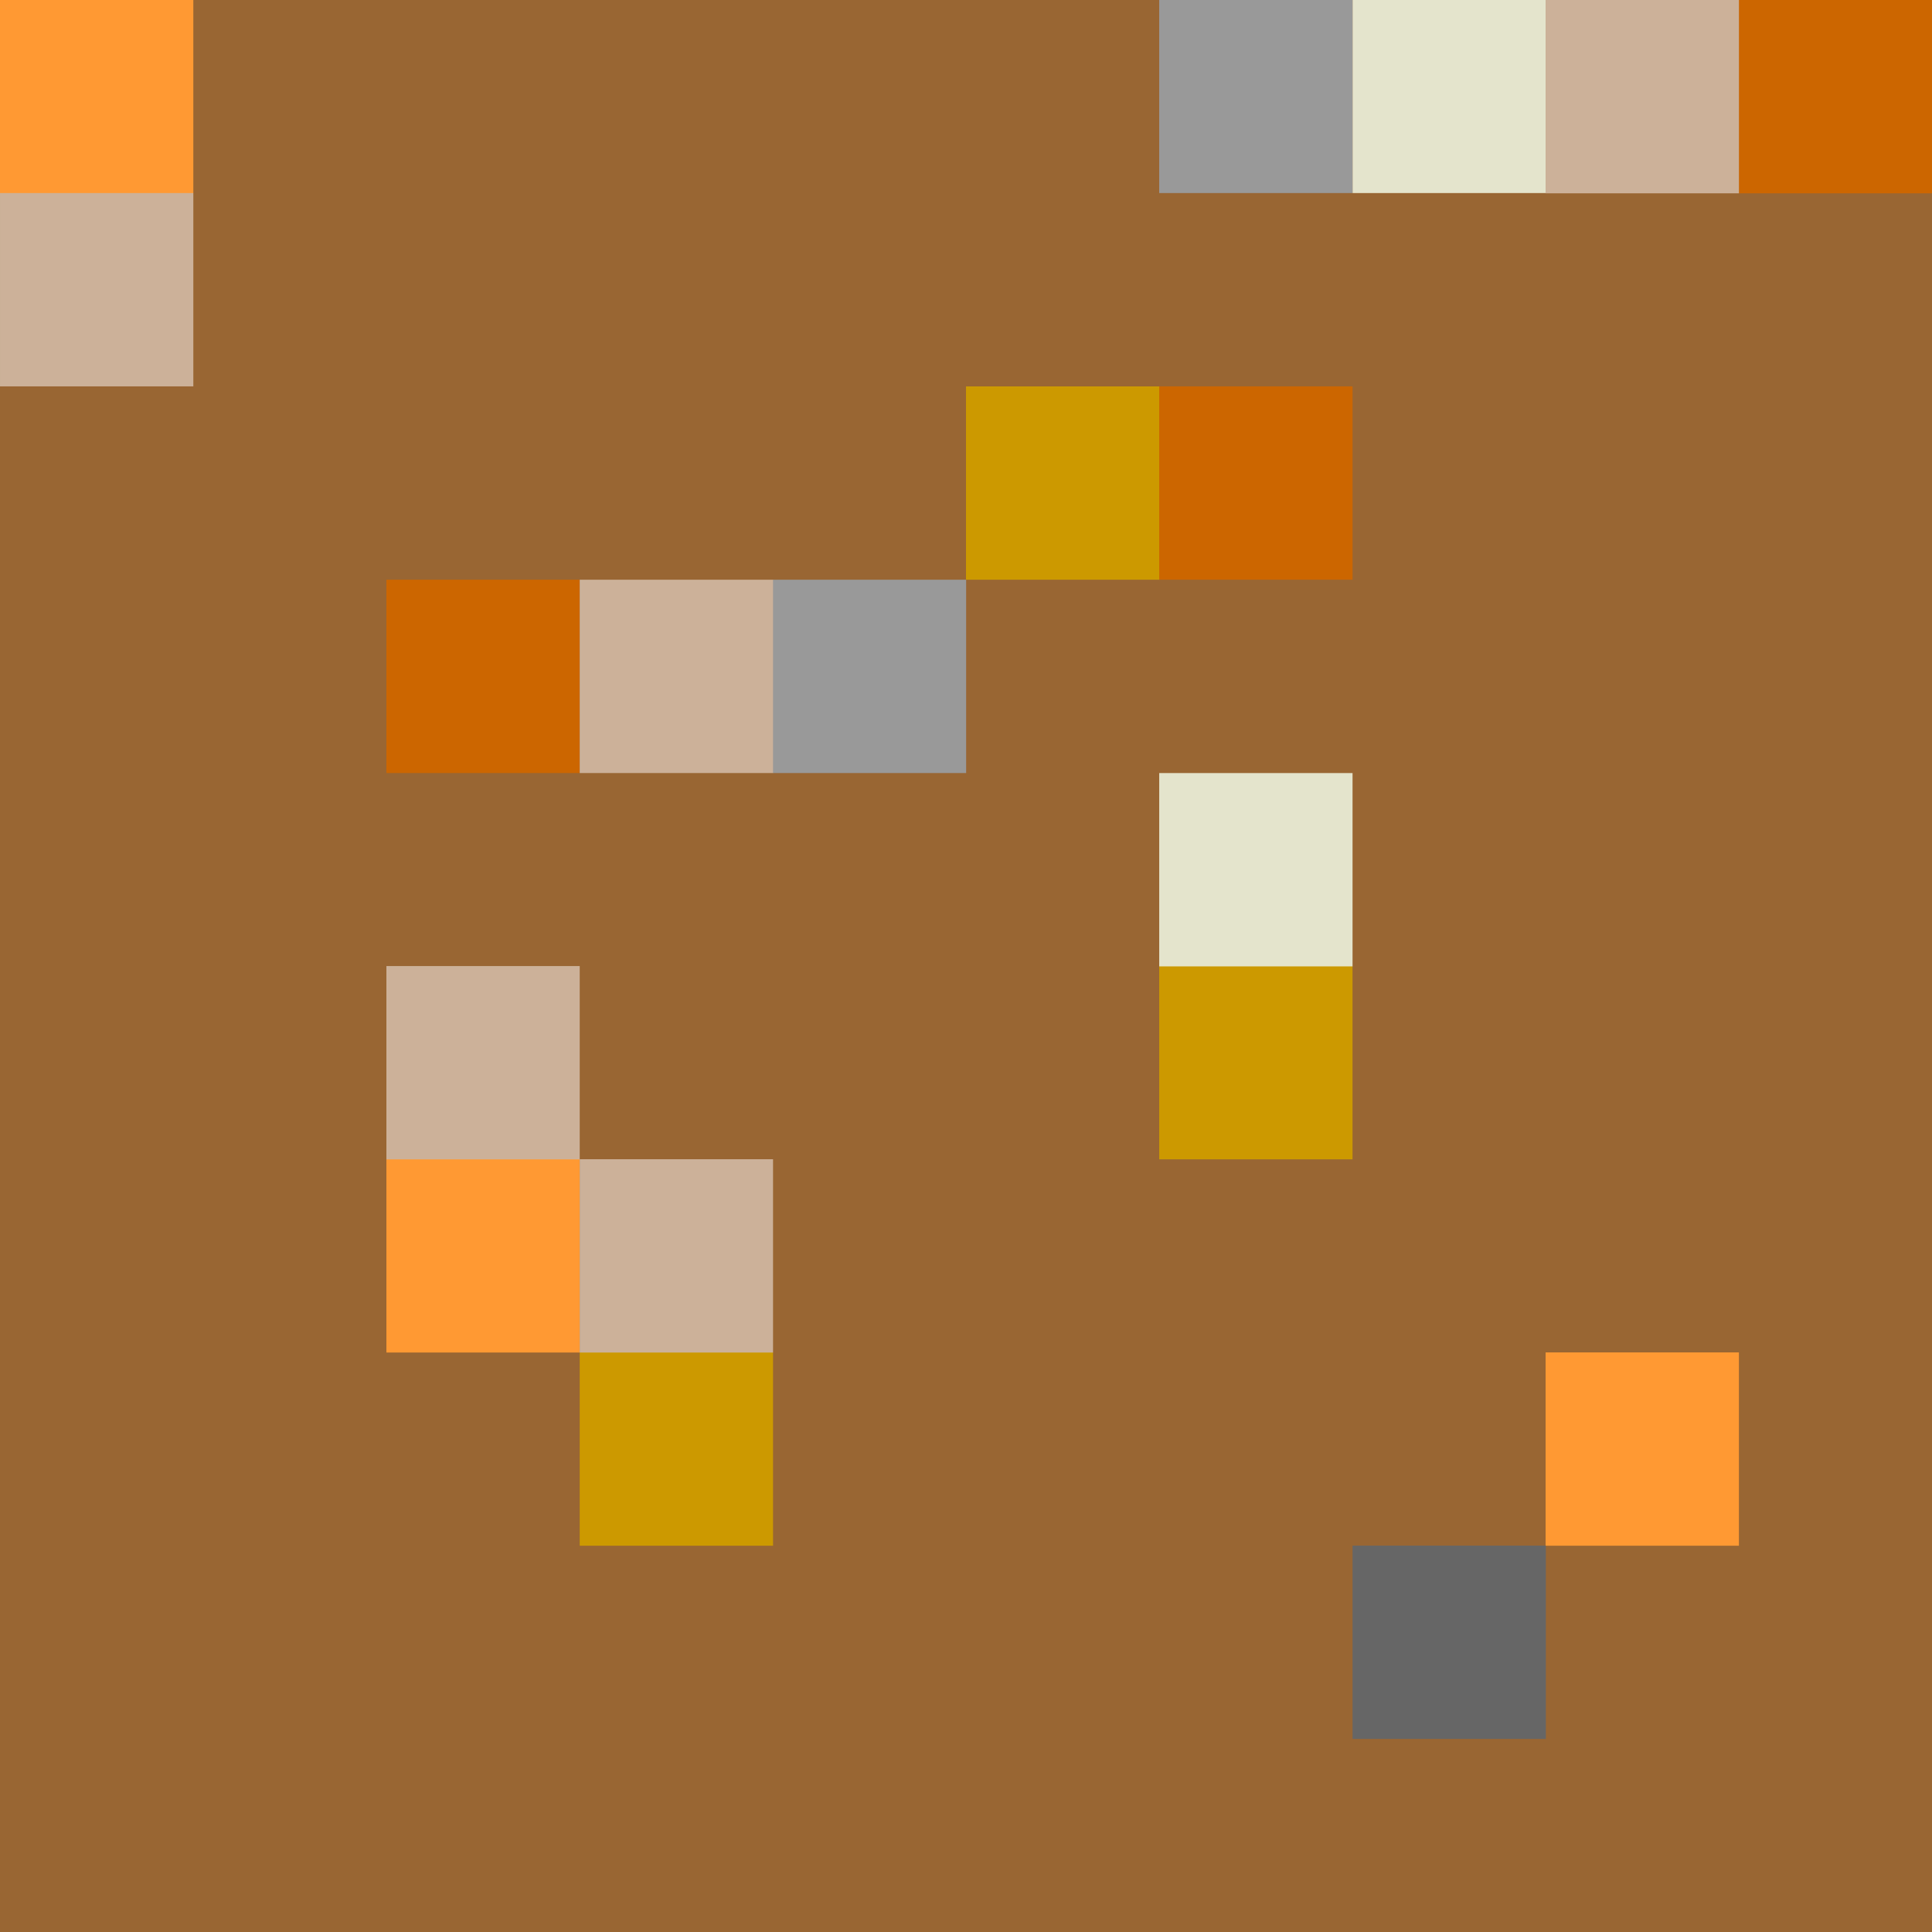 <svg version="1.1" viewBox="0.0 0.0 96.0 96.0" fill="none" stroke="none" stroke-linecap="square" stroke-miterlimit="10" xmlns:xlink="http://www.w3.org/1999/xlink" xmlns="http://www.w3.org/2000/svg"><clipPath id="p.0"><path d="m0 0l96.0 0l0 96.0l-96.0 0l0 -96.0z" clip-rule="nonzero"/></clipPath><g clip-path="url(#p.0)"><path fill="#996633" d="m0 0l96.0 0l0 96.0l-96.0 0z" fill-rule="evenodd"/><path fill="#ff9933" d="m0 0l9.606 0l0 9.606l-9.606 0z" fill-rule="evenodd"/><path fill="#ff9933" d="m76.8 67.2l9.606 0l0 9.606l-9.606 0z" fill-rule="evenodd"/><path fill="#ff9933" d="m19.2 57.6l9.606 0l0 9.606l-9.606 0z" fill-rule="evenodd"/><path fill="#cc9900" d="m48.0 19.2l9.606 0l0 9.606l-9.606 0z" fill-rule="evenodd"/><path fill="#cc9900" d="m28.806 67.2l9.606 0l0 9.606l-9.606 0z" fill-rule="evenodd"/><path fill="#cc9900" d="m57.6 48.0l9.606 0l0 9.606l-9.606 0z" fill-rule="evenodd"/><path fill="#cc6600" d="m19.2 28.806l9.606 0l0 9.606l-9.606 0z" fill-rule="evenodd"/><path fill="#cc6600" d="m86.406 0l9.606 0l0 9.606l-9.606 0z" fill-rule="evenodd"/><path fill="#cc6600" d="m57.601 19.199l9.606 0l0 9.606l-9.606 0z" fill-rule="evenodd"/><path fill="#e4e4cc" d="m57.601 38.413l9.606 0l0 9.606l-9.606 0z" fill-rule="evenodd"/><path fill="#e4e4cc" d="m67.207 -0.013l9.606 0l0 9.606l-9.606 0z" fill-rule="evenodd"/><path fill="#999999" d="m57.6 -0.013l9.606 0l0 9.606l-9.606 0z" fill-rule="evenodd"/><path fill="#999999" d="m38.401 28.806l9.606 0l0 9.606l-9.606 0z" fill-rule="evenodd"/><path fill="#ccb199" d="m28.806 28.806l9.606 0l0 9.606l-9.606 0z" fill-rule="evenodd"/><path fill="#666666" d="m67.207 76.801l9.606 0l0 9.606l-9.606 0z" fill-rule="evenodd"/><path fill="#ccb199" d="m5.249344E-4 9.593l9.606 0l0 9.606l-9.606 0z" fill-rule="evenodd"/><path fill="#ccb199" d="m19.2 48.003l9.606 0l0 9.606l-9.606 0z" fill-rule="evenodd"/><path fill="#ccb199" d="m28.806 57.601l9.606 0l0 9.606l-9.606 0z" fill-rule="evenodd"/><path fill="#ccb199" d="m76.801 0l9.606 0l0 9.606l-9.606 0z" fill-rule="evenodd"/></g></svg>